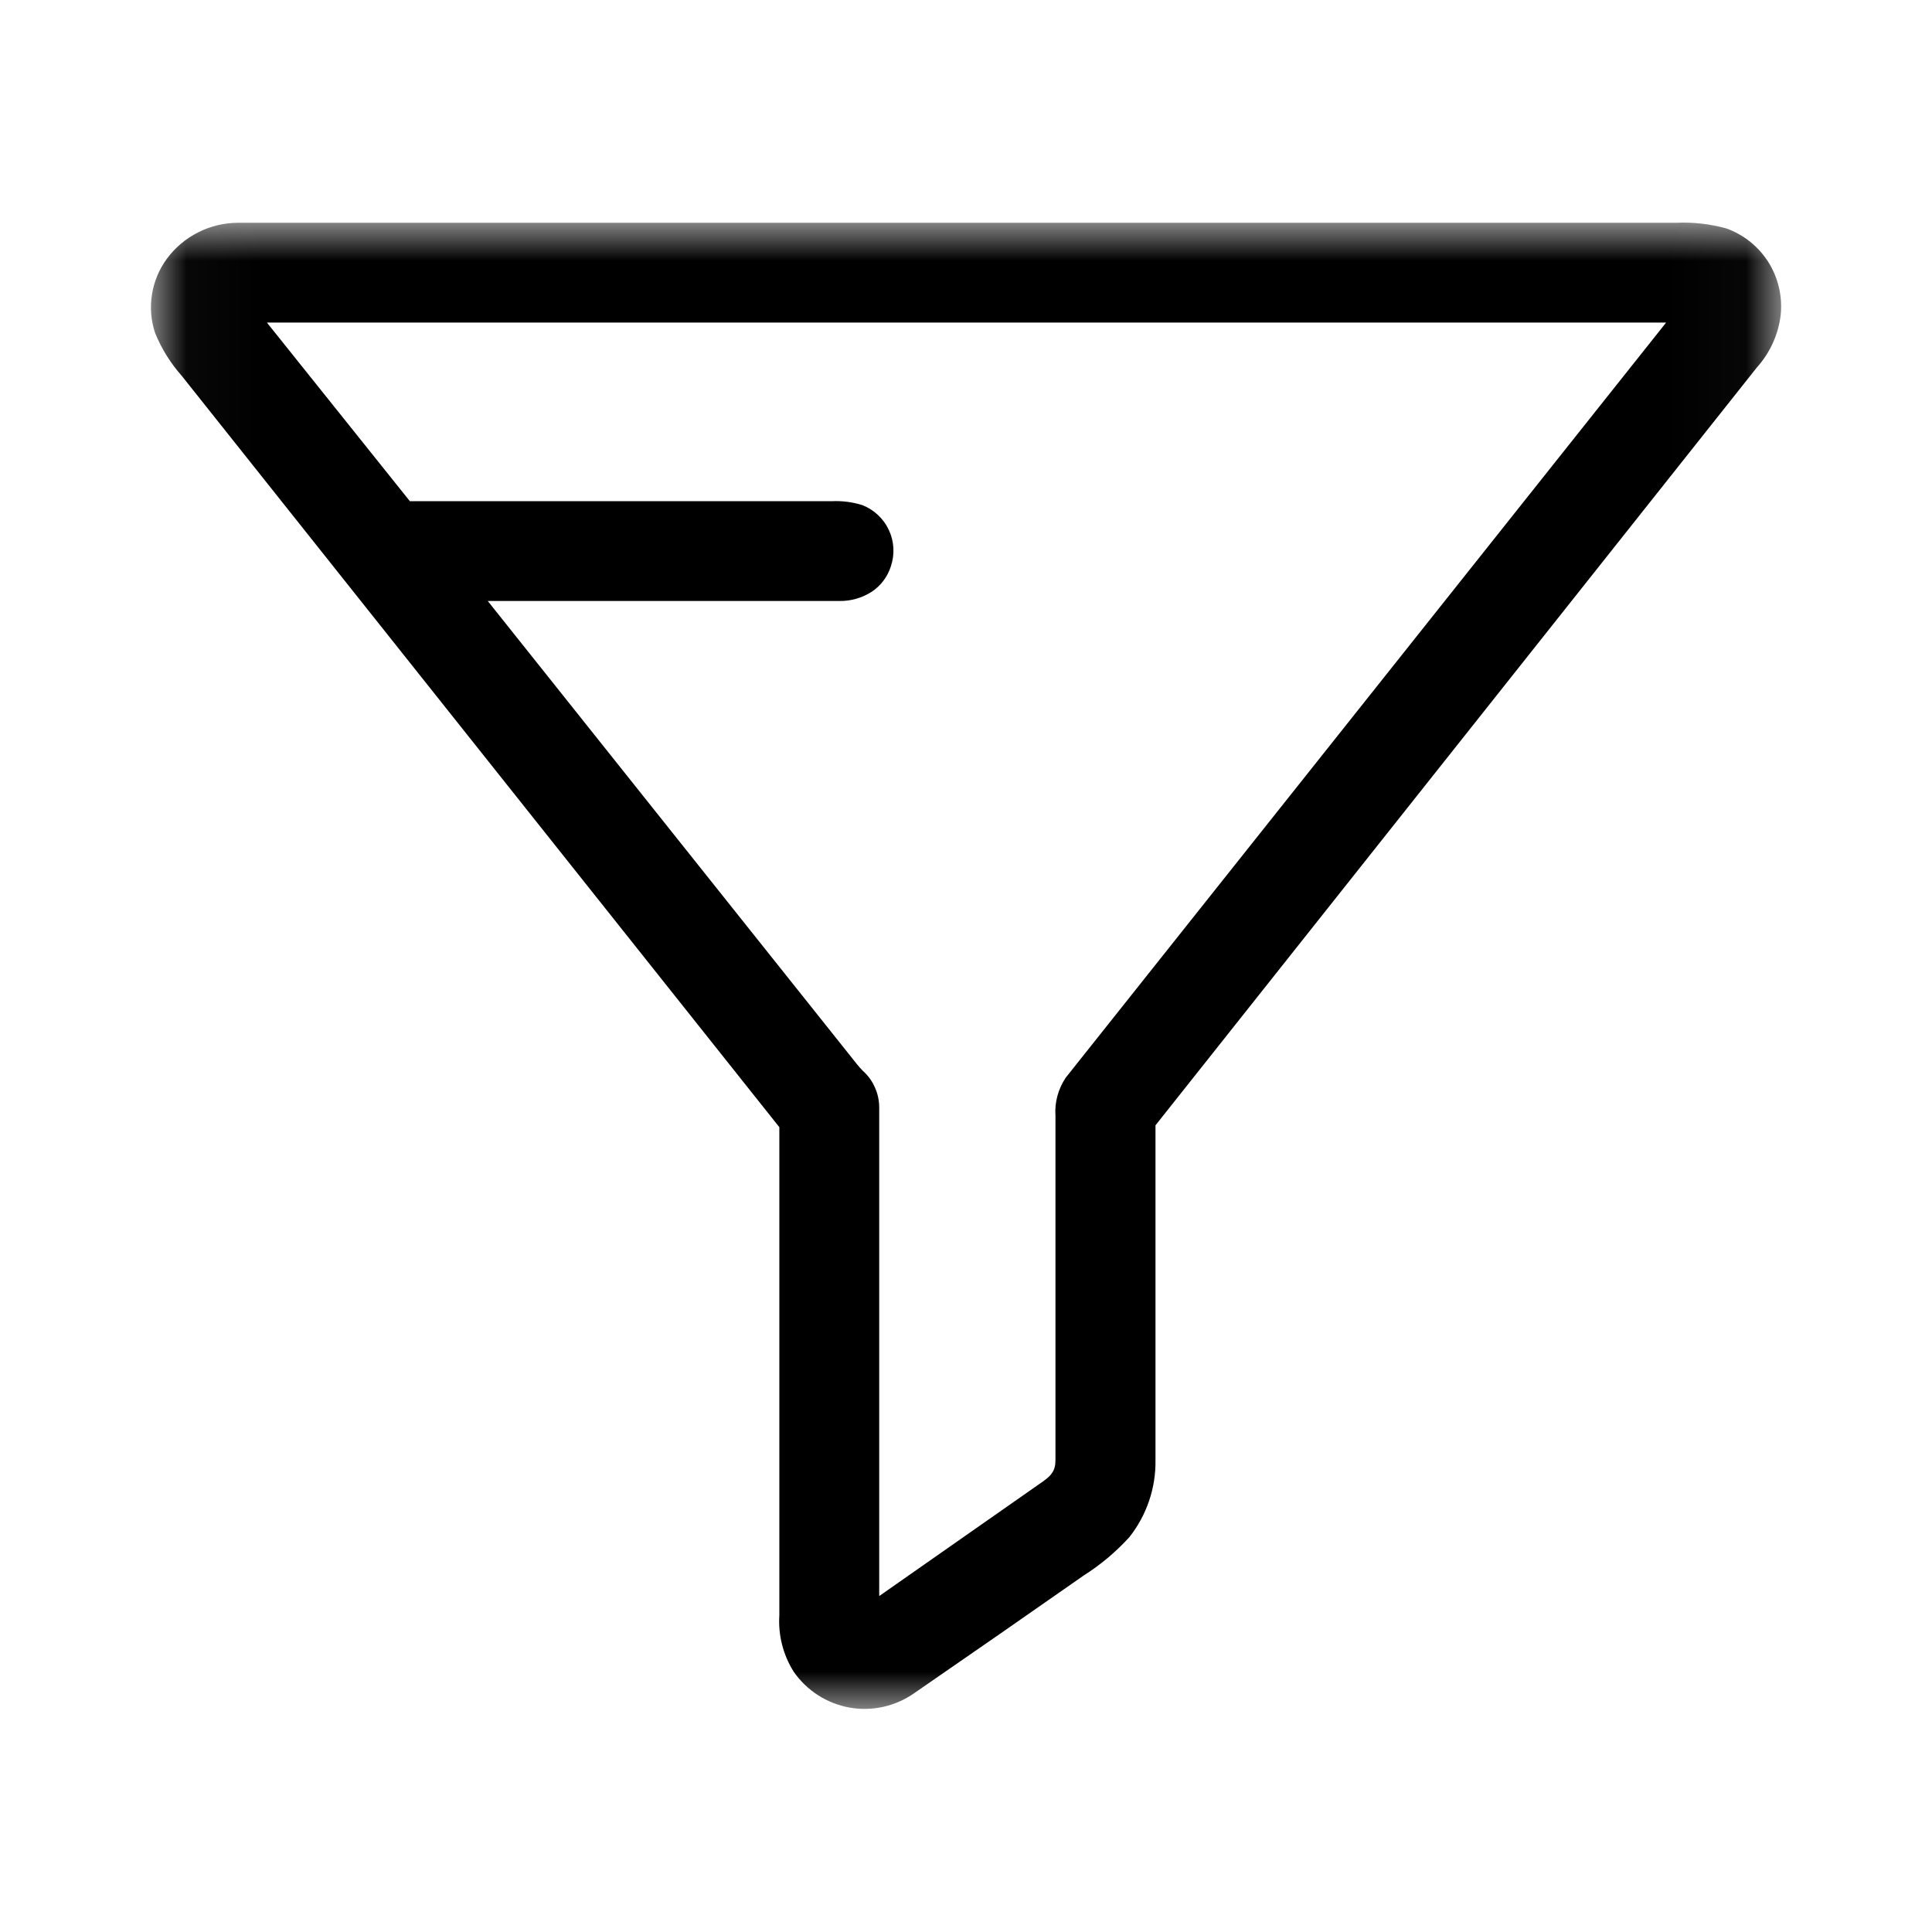<svg width="26" height="26" viewBox="0 0 26 26" fill="none" xmlns="http://www.w3.org/2000/svg">
<mask id="mask0_239_238" style="mask-type:luminance" maskUnits="userSpaceOnUse" x="1" y="1" width="24" height="24">
<path d="M25 1H1V25H25V1Z" fill="white"/>
</mask>
<g mask="url(#mask0_239_238)">
<mask id="mask1_239_238" style="mask-type:luminance" maskUnits="userSpaceOnUse" x="2" y="3" width="22" height="20">
<path d="M23.972 3H2.031V23H23.972V3Z" fill="white"/>
</mask>
<g mask="url(#mask1_239_238)">
<path d="M23.232 3.074C23.014 3.014 22.788 2.988 22.563 2.998H3.208C3.021 2.998 2.836 3.041 2.669 3.126C2.501 3.21 2.356 3.332 2.245 3.483C2.141 3.625 2.072 3.79 2.045 3.964C2.017 4.138 2.032 4.316 2.088 4.483C2.174 4.693 2.295 4.888 2.446 5.058L10.488 15.169V21.739C10.471 22.006 10.539 22.271 10.681 22.497C10.856 22.75 11.125 22.923 11.428 22.979C11.73 23.034 12.043 22.966 12.296 22.791C13.064 22.262 13.832 21.728 14.583 21.203C14.809 21.06 15.015 20.887 15.196 20.689C15.432 20.392 15.557 20.023 15.55 19.644V15.144L23.644 4.944C23.821 4.747 23.933 4.5 23.964 4.237C23.989 3.989 23.931 3.74 23.799 3.529C23.666 3.318 23.466 3.158 23.232 3.074ZM14.342 14.503C14.24 14.655 14.191 14.836 14.204 15.019V19.643C14.204 19.79 14.161 19.856 13.984 19.973L11.832 21.479V14.906C11.832 14.813 11.813 14.721 11.775 14.636C11.738 14.55 11.682 14.474 11.613 14.412C11.585 14.383 11.56 14.356 11.536 14.326L6.564 8.088H11.297C11.451 8.09 11.602 8.047 11.732 7.963C11.854 7.882 11.945 7.761 11.989 7.621C12.043 7.461 12.034 7.286 11.962 7.133C11.891 6.98 11.763 6.86 11.606 6.798C11.472 6.756 11.332 6.738 11.192 6.745H5.516L3.592 4.341H22.422L14.342 14.503Z" fill="black"/>
</g>
</g>
</svg>
